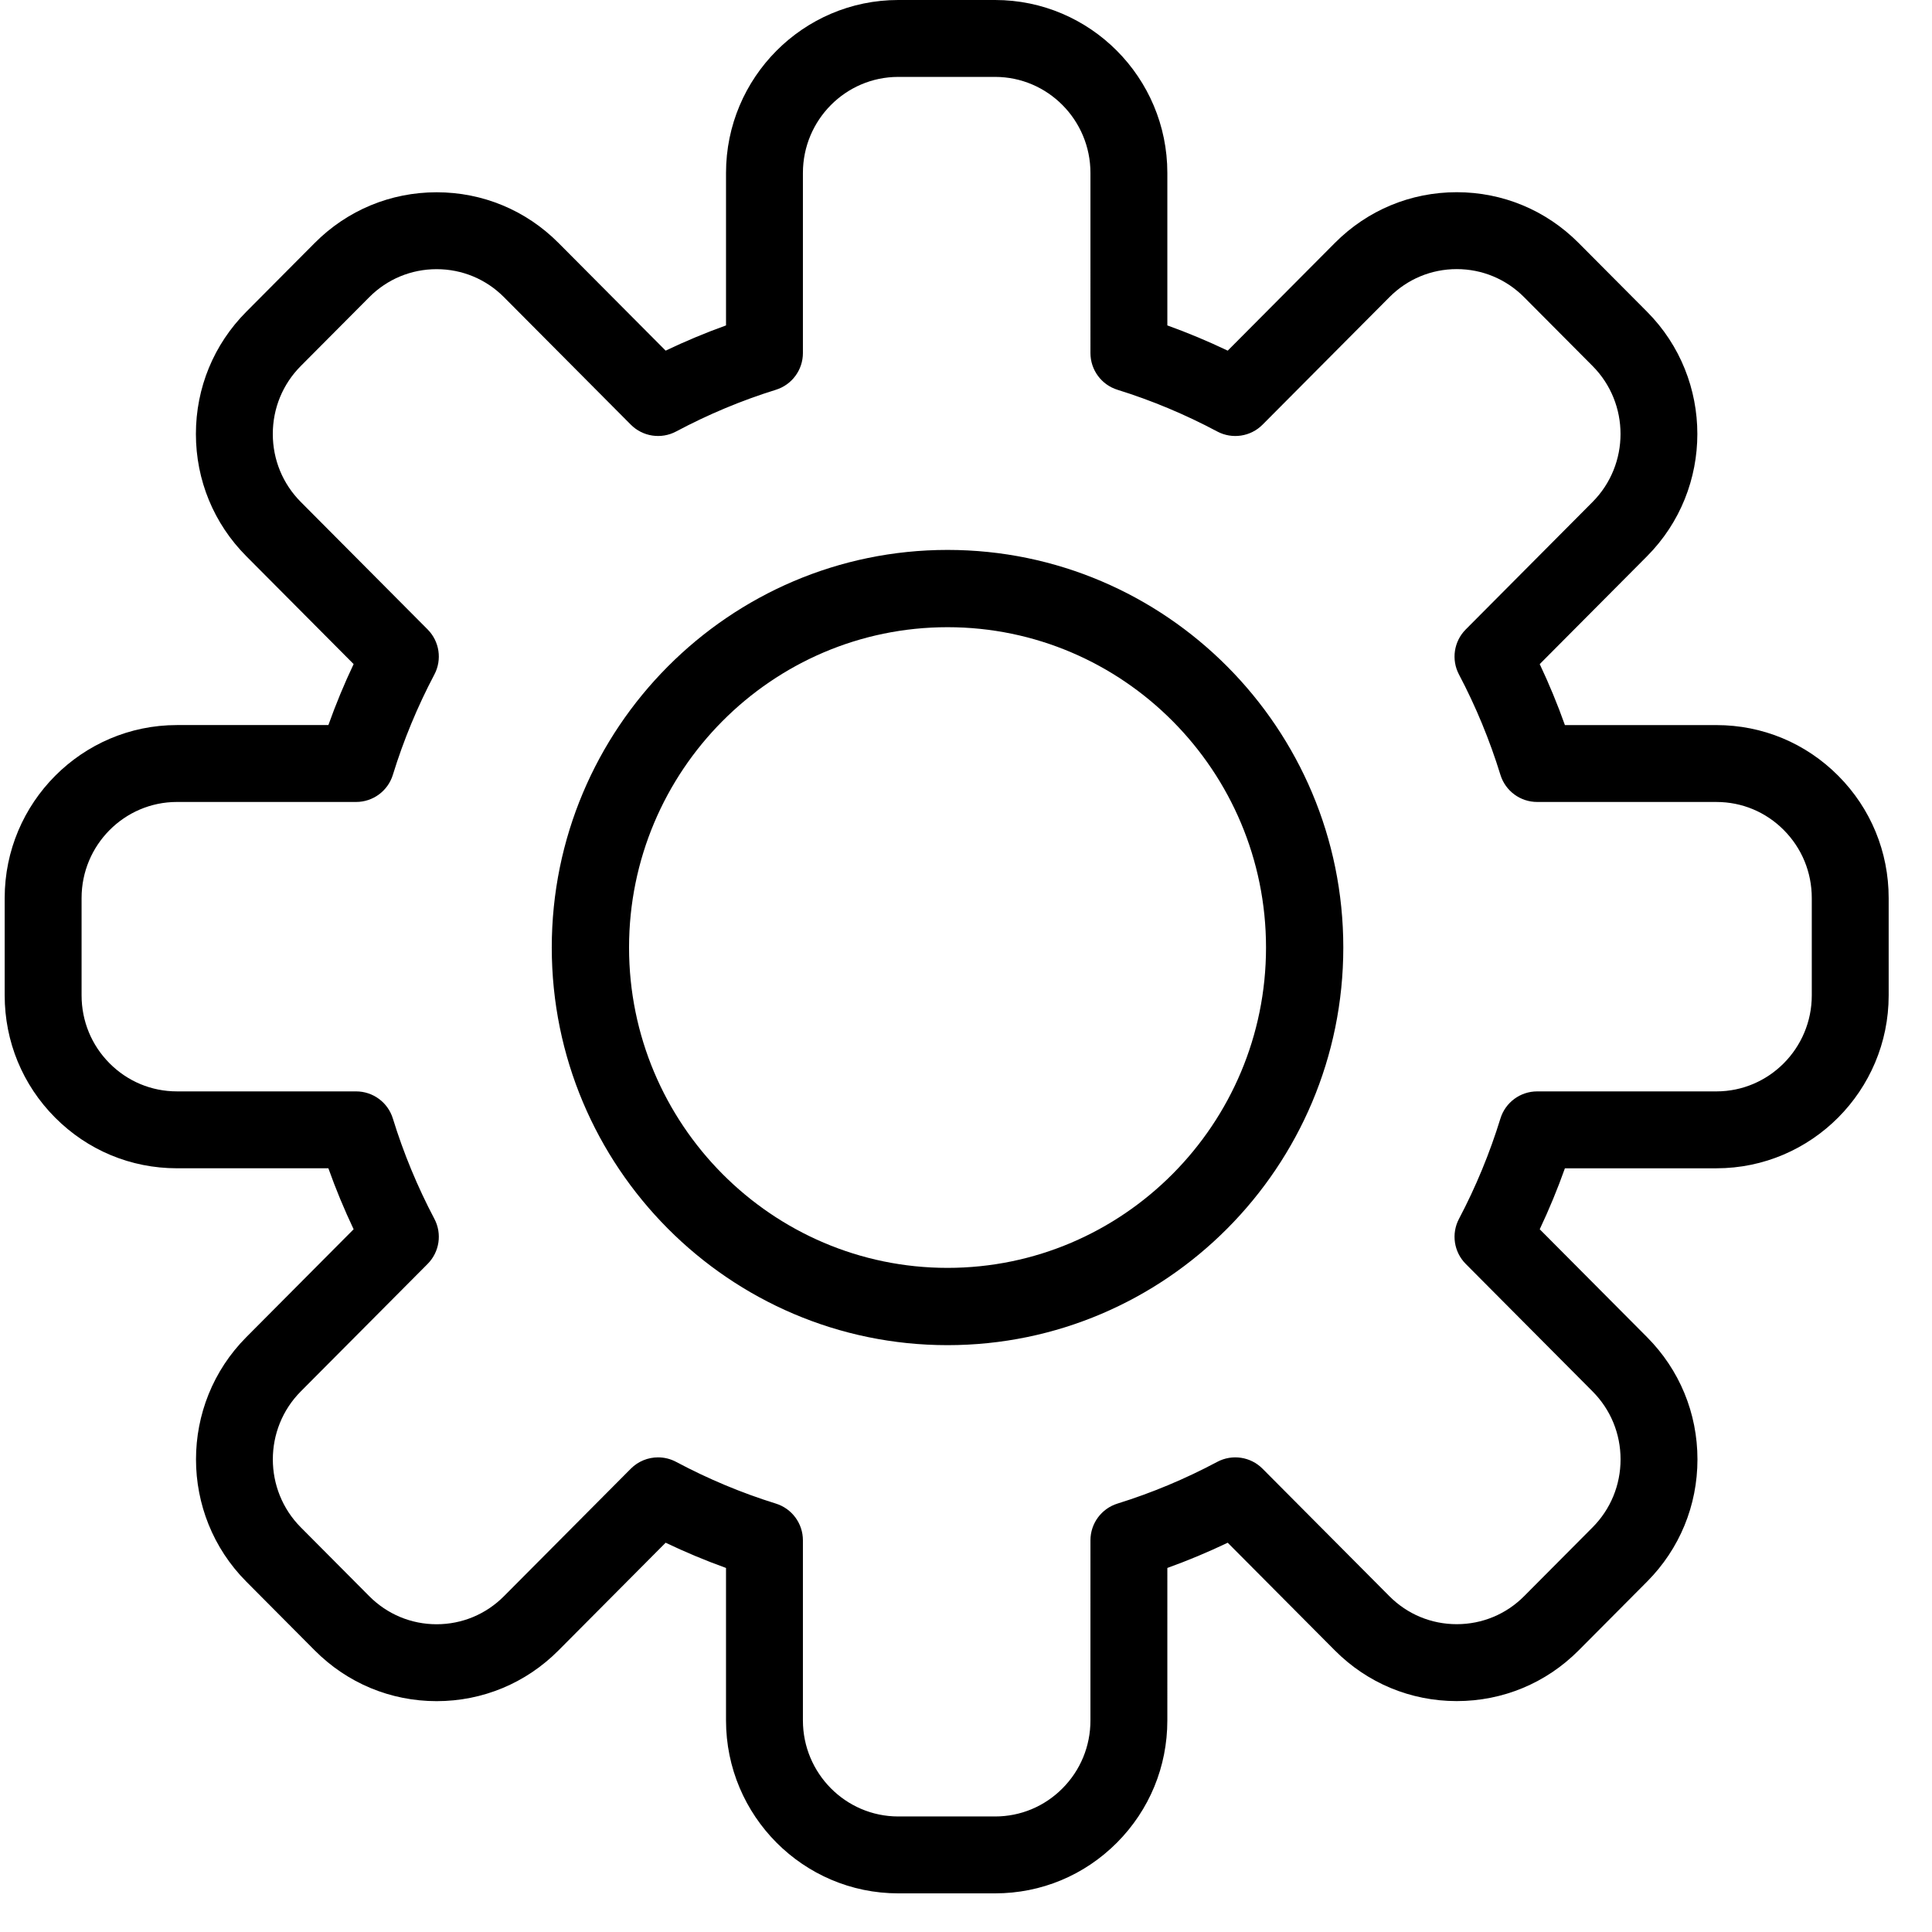 <?xml version="1.0" encoding="iso-8859-1"?>
<!-- Uploaded to: SVG Repo, www.svgrepo.com, Generator: SVG Repo Mixer Tools -->
<!DOCTYPE svg PUBLIC "-//W3C//DTD SVG 1.1//EN" "http://www.w3.org/Graphics/SVG/1.1/DTD/svg11.dtd">
<svg fill="#000000" height="100px" width="100px" version="1.1" id="Capa_1" xmlns="http://www.w3.org/2000/svg" xmlns:xlink="http://www.w3.org/1999/xlink" 
	 viewBox="0 0 500 500" xml:space="preserve">
<g>
	<g>
		<path d="M245.221,348.125c-56.477,0-102.424-46.162-102.424-102.903s45.947-102.904,102.424-102.904
			c56.476,0,102.424,46.163,102.424,102.904S301.698,348.125,245.221,348.125z M245.221,162.318
			c-45.449,0-82.424,37.19-82.424,82.904c0,45.713,36.975,82.903,82.424,82.903c45.449,0,82.424-37.19,82.424-82.903
			C327.645,199.508,290.67,162.318,245.221,162.318z"/>
	</g>
	<g>
		<path d="M257.532,490h-0.001h-25.06c-24.58,0-44.579-20.078-44.58-44.758v-39.457c-5.296-1.908-10.519-4.091-15.625-6.532
			l-27.732,27.875c-8.42,8.466-19.62,13.128-31.536,13.128c-11.915,0.001-23.117-4.66-31.539-13.125l-17.721-17.814
			c-17.349-17.436-17.35-45.814-0.002-63.259l27.782-27.924c-2.442-5.154-4.627-10.43-6.534-15.782l-39.196-0.002
			c-11.919,0-23.117-4.661-31.537-13.125c-8.407-8.448-13.038-19.682-13.038-31.628v-25.192c0-24.675,19.996-44.753,44.574-44.758
			h39.199c1.908-5.354,4.092-10.629,6.532-15.781l-27.779-27.923c-8.407-8.449-13.039-19.683-13.039-31.629
			c0-11.944,4.63-23.178,13.037-31.629l17.722-17.813c8.411-8.455,19.612-13.111,31.54-13.111c11.926,0,23.126,4.655,31.538,13.109
			l27.733,27.876c5.104-2.439,10.327-4.623,15.624-6.53V44.757C187.892,20.078,207.889,0,232.469,0h25.06
			c24.581,0,44.579,20.078,44.579,44.757v39.459c5.297,1.908,10.52,4.092,15.624,6.532l27.733-27.876
			c8.414-8.466,19.615-13.13,31.535-13.13c11.918,0,23.12,4.663,31.542,13.131l17.718,17.806
			c17.349,17.438,17.35,45.817,0.004,63.262l-27.785,27.929c2.429,5.135,4.607,10.407,6.518,15.778l39.216,0.003
			c11.924,0,23.119,4.661,31.536,13.125c8.407,8.449,13.037,19.683,13.037,31.629l0.002,25.188c0,24.675-19.996,44.754-44.575,44.76
			h-39.215c-1.911,5.37-4.089,10.643-6.518,15.779l27.783,27.928c8.407,8.448,13.038,19.681,13.038,31.626
			c0,11.944-4.629,23.177-13.035,31.629l-17.723,17.814c-8.409,8.454-19.61,13.11-31.541,13.11
			c-11.927,0-23.127-4.655-31.539-13.108l-27.733-27.877c-5.105,2.441-10.327,4.624-15.622,6.53l-0.003,39.462
			c0.004,11.939-4.625,23.172-13.035,31.626C280.648,485.337,269.449,489.999,257.532,490z M170.307,377.165
			c1.595,0,3.201,0.383,4.678,1.17c8.275,4.411,16.958,8.042,25.81,10.792c4.162,1.293,6.998,5.144,6.998,9.502v46.613
			c0.001,13.706,11.071,24.856,24.679,24.856h25.059c6.582,0,12.772-2.579,17.431-7.263c4.672-4.697,7.245-10.943,7.243-17.588
			l0.003-46.621c0.001-4.358,2.836-8.209,6.999-9.502c8.849-2.749,17.531-6.379,25.803-10.789c3.873-2.063,8.64-1.349,11.736,1.763
			l32.826,32.995c4.647,4.671,10.838,7.244,17.43,7.244c6.594,0,12.785-2.573,17.432-7.244l17.722-17.814
			c4.671-4.697,7.244-10.946,7.244-17.595c0-6.648-2.573-12.895-7.245-17.59l-32.825-32.996c-3.07-3.086-3.778-7.81-1.747-11.66
			c4.353-8.251,7.961-16.986,10.726-25.966c1.285-4.174,5.143-7.021,9.51-7.021h46.393c13.606-0.003,24.677-11.155,24.677-24.859
			l-0.002-25.186c0-6.65-2.573-12.899-7.246-17.596c-4.655-4.681-10.838-7.258-17.412-7.258l-46.411-0.004
			c-4.367-0.001-8.223-2.849-9.509-7.021c-2.765-8.979-6.374-17.715-10.726-25.964c-2.032-3.851-1.324-8.575,1.747-11.661
			l32.825-32.995c9.649-9.703,9.649-25.491-0.001-35.191l-17.719-17.806c-4.661-4.687-10.852-7.266-17.433-7.266
			c-6.582,0-12.77,2.579-17.423,7.261l-32.831,32.999c-3.096,3.111-7.865,3.826-11.737,1.762
			c-8.267-4.408-16.95-8.039-25.806-10.792c-4.162-1.293-6.998-5.144-6.998-9.502V44.757c0-13.705-11.07-24.855-24.678-24.855
			h-25.06c-13.606,0-24.676,11.15-24.676,24.855v46.614c0,4.358-2.836,8.209-6.998,9.503c-8.856,2.751-17.539,6.382-25.808,10.79
			c-3.873,2.063-8.64,1.349-11.735-1.763l-32.825-32.995c-4.647-4.671-10.837-7.244-17.429-7.244
			c-6.592,0-12.783,2.573-17.432,7.246L77.845,94.72c-4.672,4.696-7.245,10.944-7.245,17.594c0.001,6.648,2.574,12.896,7.246,17.592
			L110.67,162.9c3.071,3.087,3.778,7.811,1.746,11.662c-4.384,8.306-7.998,17.04-10.743,25.961c-1.284,4.175-5.142,7.024-9.51,7.024
			H45.788c-13.605,0.003-24.675,11.153-24.675,24.856v25.192c0,6.649,2.573,12.896,7.245,17.592
			c4.659,4.682,10.846,7.261,17.422,7.261l46.383,0.002c4.368,0,8.226,2.85,9.51,7.024c2.742,8.912,6.356,17.647,10.744,25.962
			c2.032,3.851,1.324,8.575-1.747,11.662l-32.824,32.993c-9.649,9.702-9.65,25.489,0.001,35.188l17.72,17.814
			c4.659,4.683,10.85,7.261,17.431,7.261c6.581,0,12.77-2.579,17.427-7.262l32.826-32.995
			C165.165,378.173,167.72,377.165,170.307,377.165z"/>
	</g>
</g>
</svg>